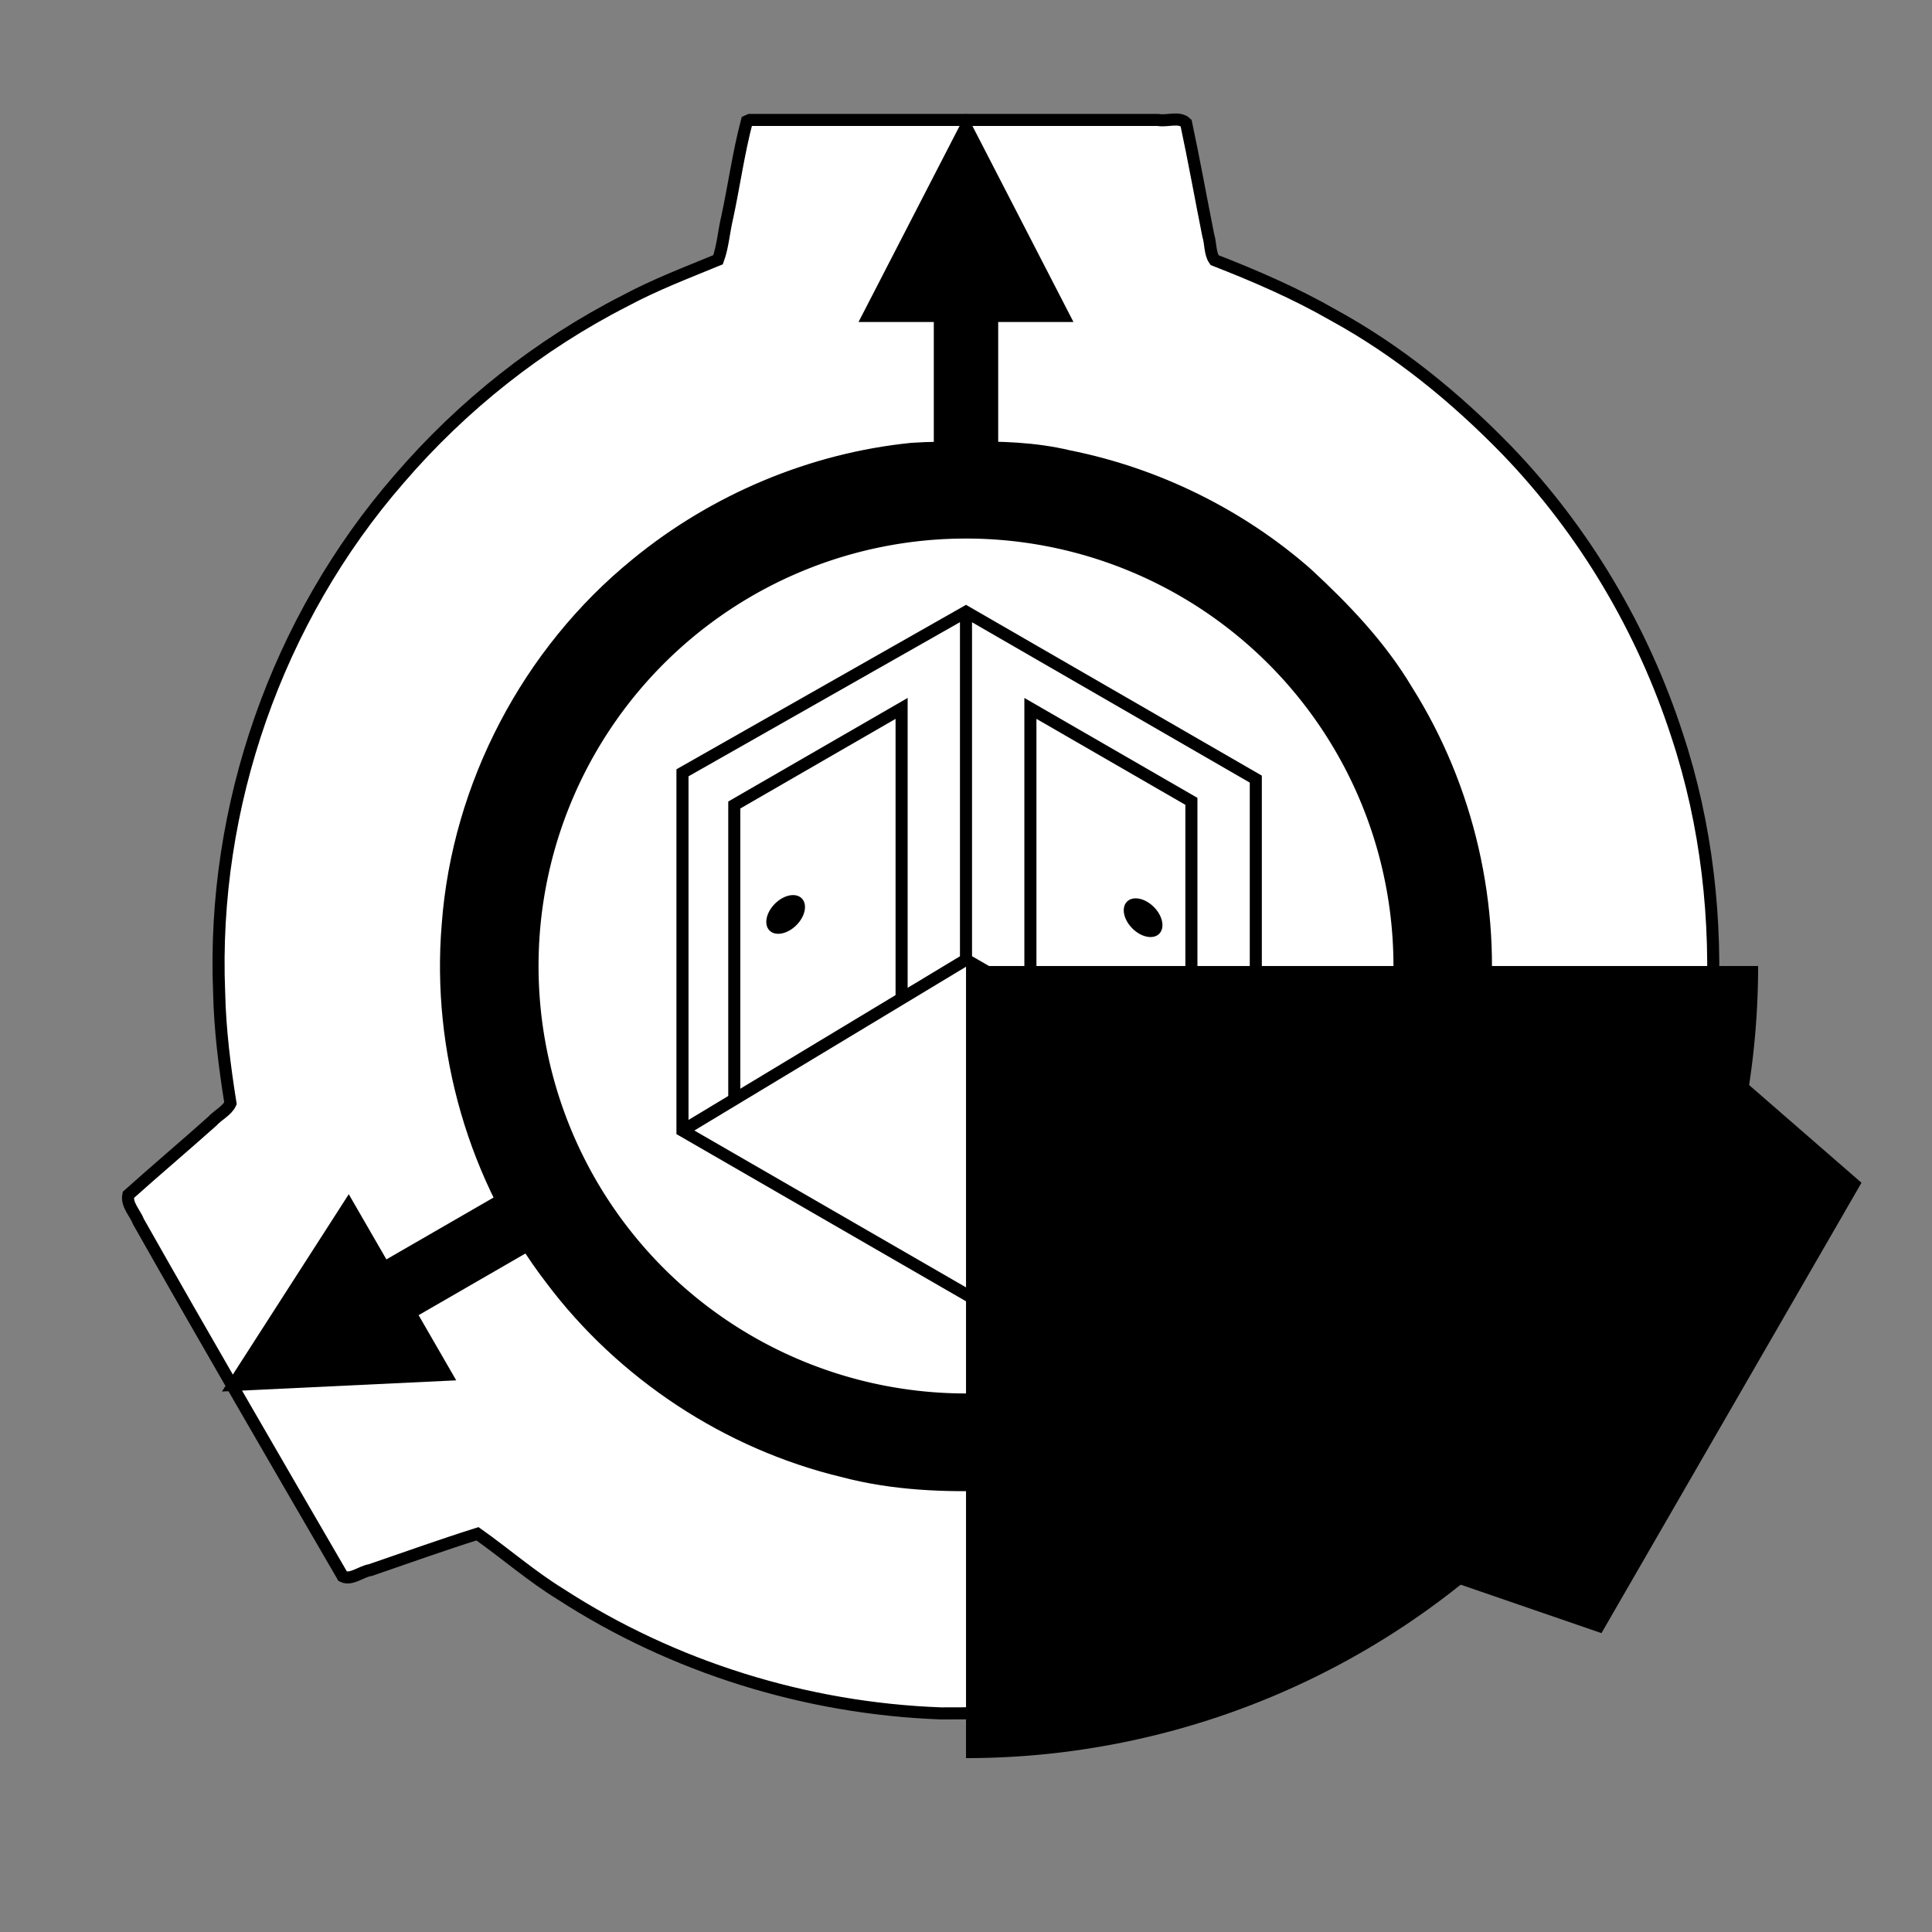 <?xml version="1.0" encoding="UTF-8" standalone="no"?>
<svg
   version="1.1"
   viewBox="-1200 -1200 2400 2400"
   id="svg64"
   sodipodi:docname="cbre-ex-inkscape.svg"
   inkscape:version="1.2.1 (9c6d41e410, 2022-07-14)"
   xml:space="preserve"
   inkscape:export-filename="CBRE-EX ICON\cbre-ex.svg"
   inkscape:export-xdpi="94.43"
   inkscape:export-ydpi="94.43"
   xmlns:inkscape="http://www.inkscape.org/namespaces/inkscape"
   xmlns:sodipodi="http://sodipodi.sourceforge.net/DTD/sodipodi-0.dtd"
   xmlns="http://www.w3.org/2000/svg"
   xmlns:svg="http://www.w3.org/2000/svg"><rect x="-1200" y="-1200" width="2400" height="2400" fill="#808080" stroke="none"/><sodipodi:namedview
     id="namedview66"
     pagecolor="#505050"
     bordercolor="#eeeeee"
     borderopacity="1"
     inkscape:showpageshadow="0"
     inkscape:pageopacity="0"
     inkscape:pagecheckerboard="0"
     inkscape:deskcolor="#505050"
     showgrid="false"
     inkscape:zoom="0.44"
     inkscape:cx="1260.2273"
     inkscape:cy="1318.1818"
     inkscape:window-width="1920"
     inkscape:window-height="1009"
     inkscape:window-x="-8"
     inkscape:window-y="-8"
     inkscape:window-maximized="1"
     inkscape:current-layer="svg64"
     showguides="true"
     inkscape:lockguides="false"><inkscape:grid
       type="xygrid"
       id="grid565" /></sodipodi:namedview><defs
     id="defs46"><inkscape:path-effect
       effect="skeletal"
       id="path-effect1834"
       is_visible="true"
       lpeversion="1"
       pattern="M 0,18.868 C 0,8.453 8.453,0 18.868,0 c 10.415,0 18.868,8.453 18.868,18.868 0,10.415 -8.453,18.868 -18.868,18.868 C 8.453,37.736 0,29.283 0,18.868 Z"
       copytype="single_stretched"
       prop_scale="1"
       scale_y_rel="false"
       spacing="0"
       normal_offset="0"
       tang_offset="0"
       prop_units="false"
       vertical_pattern="false"
       hide_knot="false"
       fuse_tolerance="0" /><inkscape:path-effect
       effect="spiro"
       id="path-effect1832"
       is_visible="true"
       lpeversion="1" /><inkscape:path-effect
       effect="skeletal"
       id="path-effect1733"
       is_visible="true"
       lpeversion="1"
       pattern="M 0,18.868 C 0,8.453 8.453,0 18.868,0 c 10.415,0 18.868,8.453 18.868,18.868 0,10.415 -8.453,18.868 -18.868,18.868 C 8.453,37.736 0,29.283 0,18.868 Z"
       copytype="single_stretched"
       prop_scale="1"
       scale_y_rel="false"
       spacing="0"
       normal_offset="0"
       tang_offset="0"
       prop_units="false"
       vertical_pattern="false"
       hide_knot="false"
       fuse_tolerance="0" /><inkscape:path-effect
       effect="spiro"
       id="path-effect1731"
       is_visible="true"
       lpeversion="1" /><mask
       id="c"><path
         d="m-1200-1200h2400v2400h-2400z"
         fill="#fff"
         id="path35" /><circle
         r="925"
         id="circle37" /><path
         d="m-306-861 36-185h540l36 185"
         id="path39" /><path
         transform="rotate(120)"
         d="m-306-861 36-185h540l36 185"
         id="path41" /><path
         transform="rotate(240)"
         d="m-306-861 36-185h540l36 185"
         id="path43" /></mask></defs><path
     style="fill:#ffffff;stroke:#000000;stroke-width:15"
     d="m 927.777,150.59 c -10.264,38.955 -15.829,79.394 -24.275,118.906 -4.278,17.442 -5.482,36.749 -11.511,53.168 -38.755,15.951 -78.137,30.945 -115.193,50.823 -107.065,54.532 -202.775,130.465 -281.024,221.583 -151.592,174.214 -233.094,407.17 -223.541,637.89 1.005,46.209 6.807,92.133 14.082,137.692 -4.146,9.105 -15.801,14.567 -22.705,22.287 -34.454,30.71 -70.051,60.831 -104.201,91.397 -2.588,12.104 8.598,22.665 12.684,33.414 83.415,147.456 168.588,293.926 253.664,440.422 10.668,5.265 22.963,-6.095 34.228,-7.723 44.347,-15.166 88.468,-31.066 133.175,-45.133 34.669,24.505 66.842,52.618 103.125,74.938 140.183,90.919 305.593,142.042 472.409,148.186 73.237,0.358 146.85,-3.137 218.591,-18.87 151.102,-30.632 293.552,-100.908 411.84,-199.508 9.024,-10.196 21.268,1.605 31.75,2.938 46.578,14.987 92.791,32.926 139.486,47.033 10.067,-6.314 13.659,-20.981 20.904,-30.76 80.526,-140.175 162.696,-279.428 241.543,-420.558 4.315,-9.094 15.45,-23.447 1.7,-30.376 -40.148,-35.476 -81.491,-69.918 -120.931,-106.007 5.327,-37.124 11.642,-74.36 13.019,-111.997 6.731,-117.073 -6.286,-235.613 -43.274,-347.125 -42.732,-131.637 -115.221,-253.903 -211.23,-353.655 -63.715,-65.577 -135.226,-124.081 -215.647,-168.044 -47.141,-27.087 -97.151,-48.71 -147.708,-68.398 -5.869,-8.146 -4.646,-20.871 -7.794,-30.739 -9.264,-46.504 -17.637,-93.187 -27.522,-139.562 -8.454,-8.328 -23.673,-1.691 -34.855,-3.812 -169.044,0 -338.089,0 -507.133,0 l -1.834,0.798 z M 1199,556.035 c 43.489,-0.509 86.177,0.566 128.697,10.736 108.569,21.663 212.116,72.394 295.619,145.674 46.92,43.386 91.379,89.855 124.251,145.024 76.719,121.533 110.26,268.816 94.537,411.647 -15.752,151.086 -86.627,295.124 -197.607,399.045 -108.529,104.579 -255.677,168.729 -405.841,175.877 -64.29,2.537 -129.305,0.058 -191.735,-16.557 C 903.814,1793.084 773.062,1706.97 684.453,1588.826 589.456,1465.069 543.24,1304.353 556.203,1148.547 569.069,975.512 655.851,810.006 790.596,700.492 c 96.795,-79.419 217.542,-130.382 342.17,-142.914 21.928,-1.496 44.085,-1.477 66.234,-1.543 z"
     id="path4839"
     transform="translate(-1200,-1200)"
     inkscape:label="outerCircleBackground" /><path
     id="b"
     d="m 40,-345 v -455 h 93.5 L 0,-1059 -133.5,-800 H -40 v 455"
     style="display:inline"
     inkscape:label="arrowTop" /><path
     id="use60"
     d="m 282.979,206.25 394.042,227.5 -46.75,80.973 291.051,13.886 -157.551,-245.114 -46.75,80.973 -394.042,-227.5"
     style="display:inline"
     inkscape:label="arrowBottomRight" /><path
     id="use62"
     d="M -325.958,136.968 -720,364.468 -766.75,283.495 -924.301,528.609 -633.25,514.723 -680,433.75 -285.958,206.25"
     style="display:inline"
     inkscape:label="arrowBottomLeft" /><path
     style="display:inline;fill:#ffffff;stroke:#ffffff;stroke-width:1"
     d="m 1185.5,669.102 c -83.78,-2.835 -165.962,23.512 -239.516,61.883 -168.384,92.328 -285.011,279.094 -278.228,473.047 -4.177,204.016 128.212,397.522 311.774,481.583 73.571,33.377 155.336,52.485 236.337,45.288 58.668,-0.545 117.096,-9.335 171.598,-31.744 211.232,-76.611 359.432,-299.272 344.827,-524.116 C 1725.743,961.001 1573.891,762.225 1371.36,694.764 1311.691,671.778 1248.851,667.311 1185.5,669.102 Z"
     id="path747"
     inkscape:label="innerCircleBackground"
     transform="translate(-1200,-1200)" /><g
     mask="url(#c)"
     id="g55"
     inkscape:label="outerBorder"><path
       id="circle48"
       style="display:inline"
       d="M 984,0 A 984,984 0 0 1 0,984 984,984 0 0 1 -984,0 984,984 0 0 1 0,-984 984,984 0 0 1 984,0 Z" /><path
       id="a"
       d="m -359,-913 36,-185 h 646 l 36,185"
       style="display:inline" /><path
       id="use51"
       d="M 970.181,145.597 1112.396,269.274 789.396,828.726 611.181,767.403"
       style="display:inline" /><path
       id="use53"
       d="m -611.181,767.403 -178.215,61.323 -323,-559.452 142.215,-123.677"
       style="display:inline" /></g><path
     id="circle57"
     style="display:inline;fill:none;stroke:#000000;stroke-width:119"
     d="M 590.5,0 A 590.5,590.5 0 0 1 0,590.5 590.5,590.5 0 0 1 -590.5,0 590.5,590.5 0 0 1 0,-590.5 590.5,590.5 0 0 1 590.5,0 Z"
     inkscape:label="innerCircle" /><path
     id="path1640"
     style="display:inline;fill:none;stroke:#000000;stroke-width:15;stroke-dasharray:none"
     d="M -352.208,204.499 0,-7.846 360,200 0,-7.846 V -440 m 0,0 360,207.846 V 200 L 0,407.846 -352.208,204.499 V -240 Z"
     inkscape:label="roomOutline"
     sodipodi:nodetypes="cccccccccccc" /><path
     style="display:inline;fill:none;stroke:#000000;stroke-width:15;stroke-dasharray:none"
     d="m 80,40 v -360 l 200,115.47 V 153.812"
     id="path1670"
     inkscape:label="doorFrameRight" /><path
     style="display:inline;fill:#000000;stroke:none;stroke-width:15;stroke-dasharray:none"
     d="m 200,-80 c 7.365,-7.365 22.302,-4.382 33.342,6.658 11.04,11.04 14.023,25.977 6.658,33.342 -7.365,7.365 -22.302,4.382 -33.342,-6.658 C 195.618,-57.698 192.635,-72.635 200,-80 Z"
     id="path1729"
     transform="translate(-1.6233729e-5,-1.6940835e-5)"
     inkscape:label="doorHandleRight" /><path
     style="display:inline;fill:none;stroke:#000000;stroke-width:15;stroke-dasharray:none"
     d="M -80,38.342 V -320 l -207.846,120 v 365.696"
     id="path1783"
     inkscape:label="doorFrameLeft"
     sodipodi:nodetypes="cccc" /><path
     style="display:inline;fill:#000000;stroke:none;stroke-width:15;stroke-dasharray:none"
     d="m -120,-160 c 7.365,7.365 4.382,22.302 -6.658,33.342 -11.04,11.04 -25.977,14.023 -33.342,6.658 -7.365,-7.365 -4.382,-22.302 6.658,-33.342 11.04,-11.04 25.977,-14.023 33.342,-6.658 z"
     id="path1830"
     transform="translate(-84.041,75.959)"
     inkscape:label="doorHandleLeft" /></svg>
